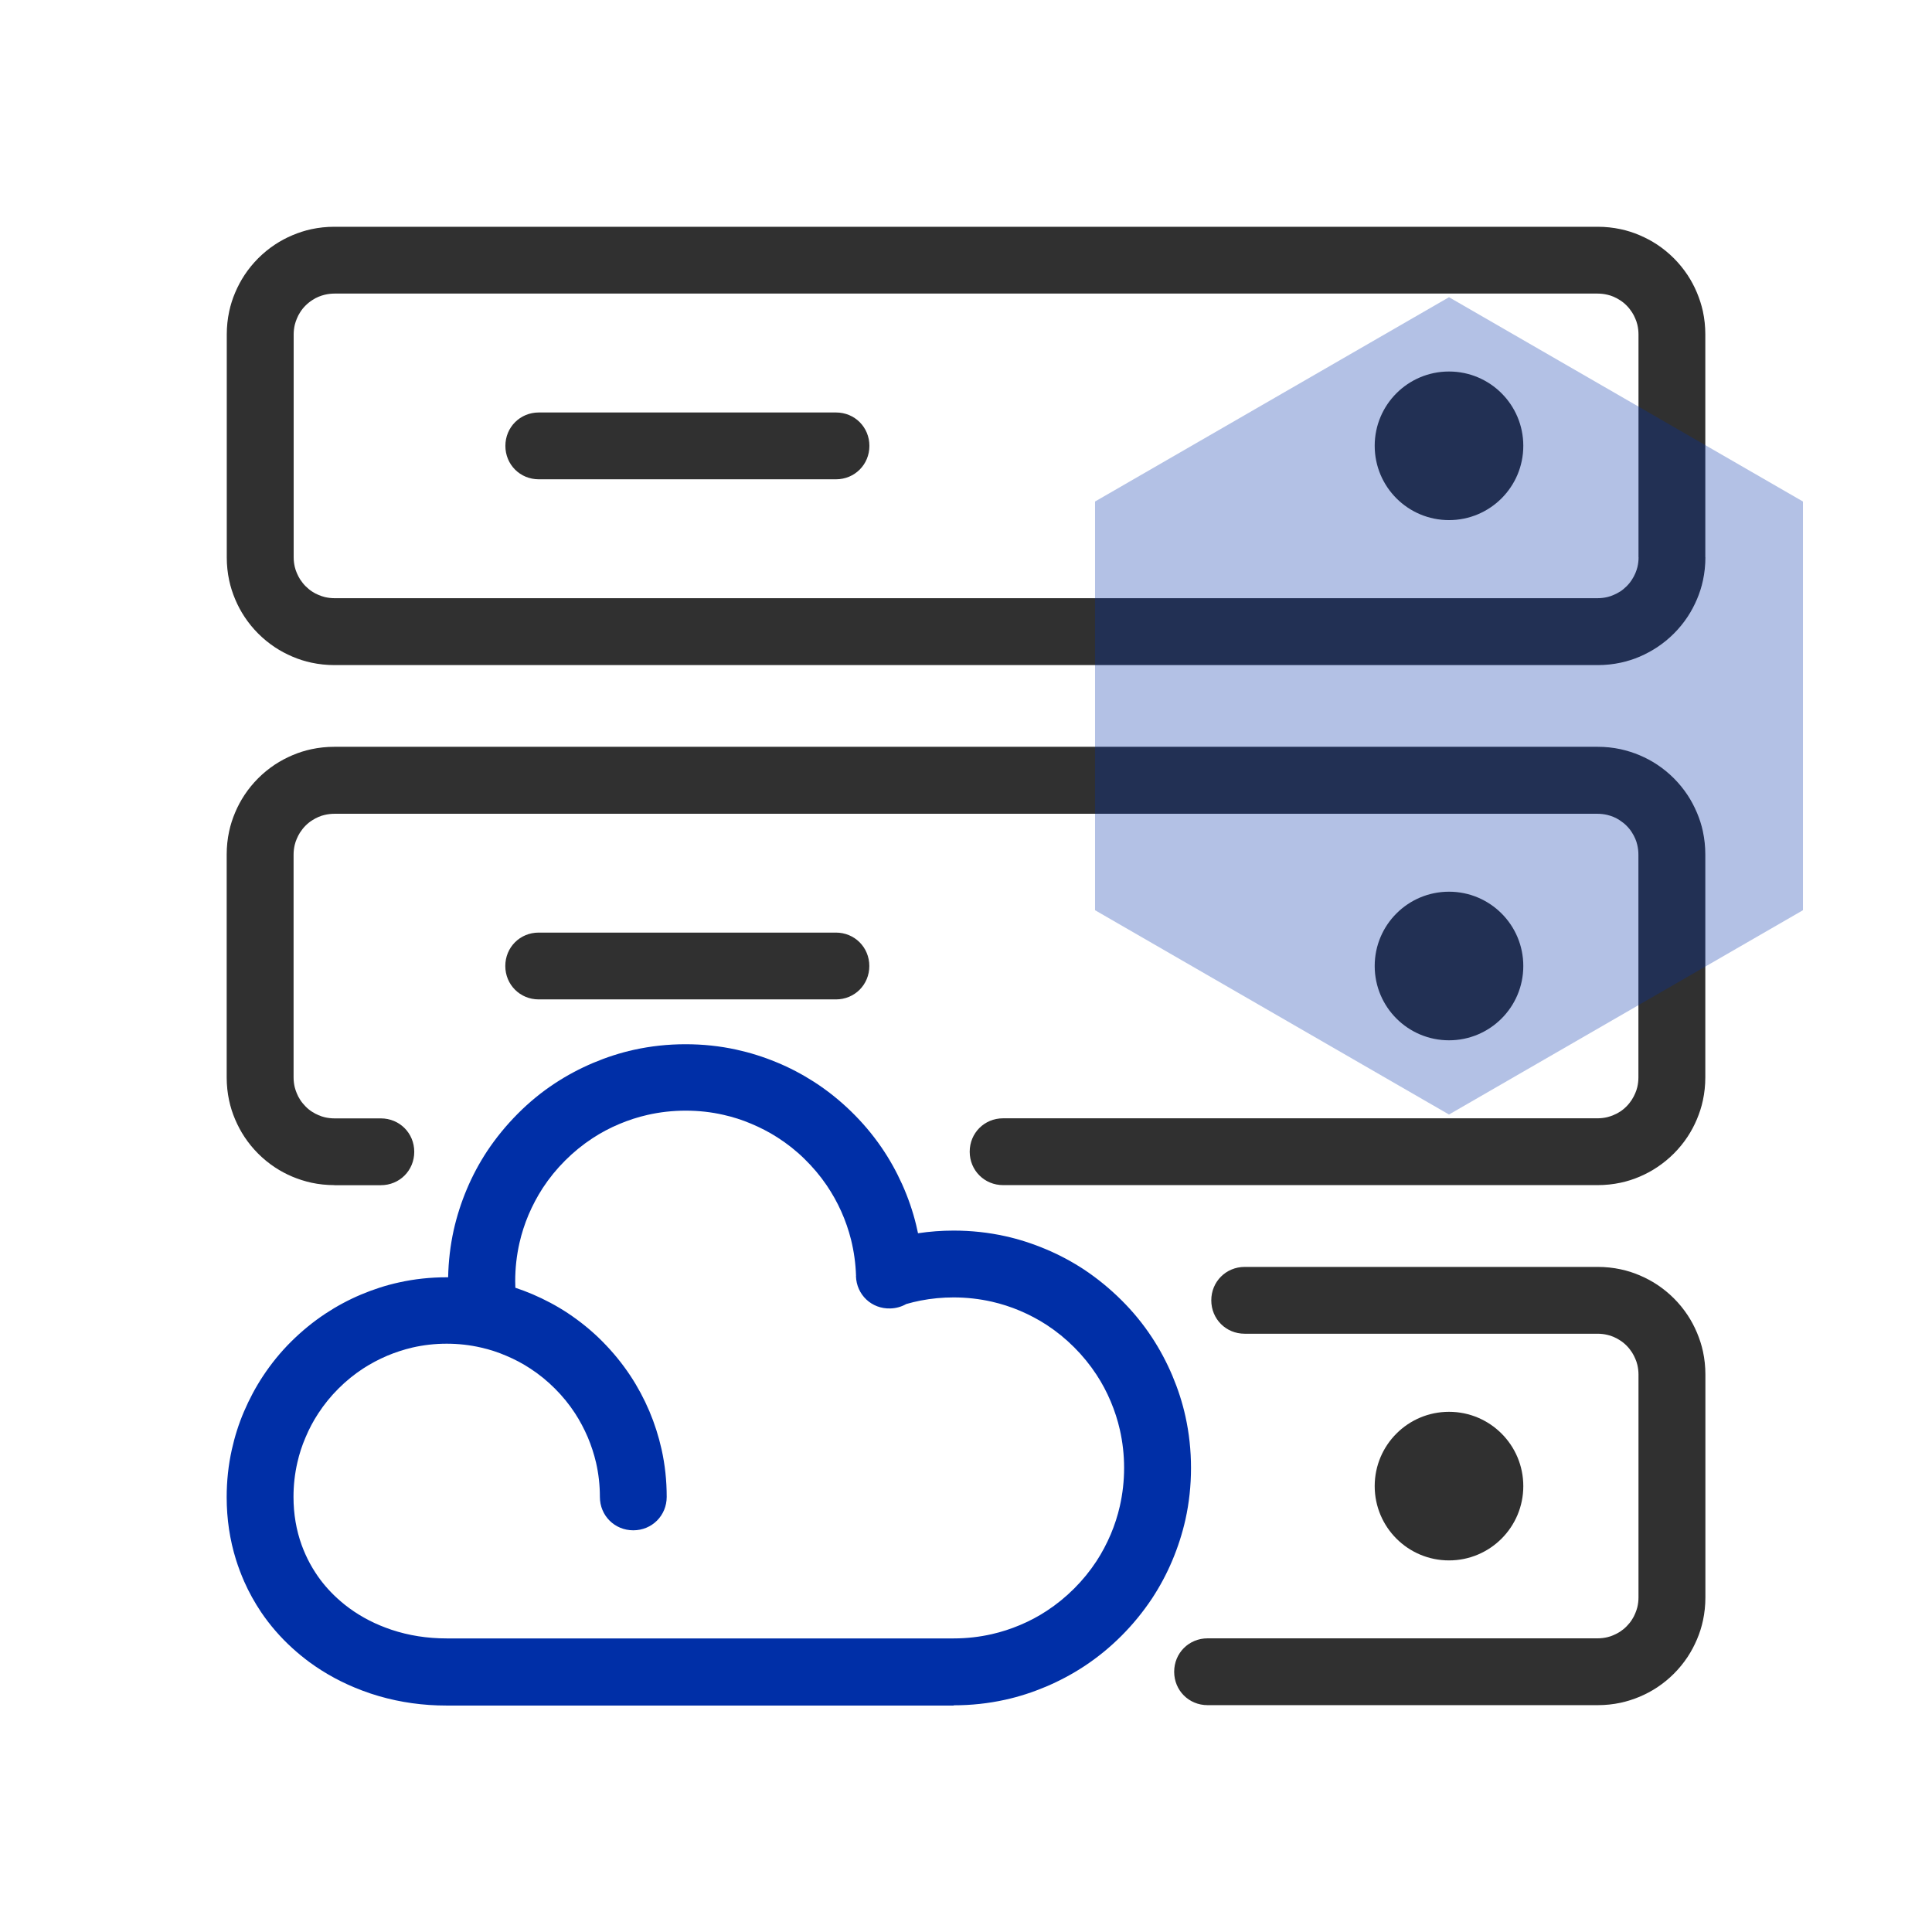 <!-- Generated by IcoMoon.io -->
<svg version="1.1" xmlns="http://www.w3.org/2000/svg" width="24" height="24" viewBox="0 0 24 24">
<path fill="#303030" d="M17.077 5.538c0-0.51 0.413-0.923 0.923-0.923s0.923 0.413 0.923 0.923c0 0.51-0.413 0.923-0.923 0.923s-0.923-0.413-0.923-0.923zM17.077 12c0-0.51 0.413-0.923 0.923-0.923s0.923 0.413 0.923 0.923c0 0.51-0.413 0.923-0.923 0.923s-0.923-0.413-0.923-0.923zM18 17.538c-0.51 0-0.923 0.413-0.923 0.923s0.413 0.923 0.923 0.923c0.51 0 0.923-0.413 0.923-0.923s-0.413-0.923-0.923-0.923z"></path>
<path fill="#303030" d="M21.185 6.923c0 0.097-0.010 0.193-0.030 0.286-0.017 0.080-0.042 0.159-0.075 0.236s-0.071 0.149-0.116 0.217c-0.049 0.074-0.106 0.144-0.17 0.208s-0.134 0.121-0.208 0.17c-0.068 0.045-0.141 0.084-0.217 0.117s-0.155 0.057-0.236 0.075c-0.093 0.020-0.188 0.030-0.286 0.030h-15.692c-0.097 0-0.193-0.010-0.286-0.030-0.080-0.017-0.159-0.042-0.236-0.075s-0.149-0.071-0.217-0.116c-0.074-0.049-0.144-0.106-0.208-0.17s-0.121-0.134-0.17-0.208h-0c-0.045-0.068-0.084-0.141-0.116-0.217s-0.058-0.155-0.075-0.236v0c-0.020-0.093-0.030-0.188-0.030-0.286v-2.769c0-0.097 0.010-0.193 0.030-0.286v0c0.017-0.080 0.042-0.159 0.075-0.236s0.071-0.149 0.116-0.217c0.049-0.074 0.106-0.144 0.17-0.208s0.134-0.121 0.208-0.17c0.068-0.045 0.141-0.084 0.217-0.116s0.155-0.058 0.235-0.075v0 0h0c0.093-0.020 0.188-0.030 0.286-0.030h15.692c0.097 0 0.193 0.010 0.286 0.030 0.080 0.017 0.159 0.042 0.236 0.075s0.149 0.071 0.217 0.116v0l0 0c0.074 0.049 0.144 0.106 0.208 0.17s0.121 0.134 0.17 0.208c0.045 0.068 0.084 0.141 0.116 0.217s0.057 0.154 0.075 0.234l0 0.001c0.020 0.093 0.030 0.188 0.030 0.285v2.769zM20.354 6.923v-2.769c0-0.041-0.005-0.081-0.014-0.12-0.006-0.026-0.015-0.052-0.026-0.077-0.011-0.027-0.025-0.053-0.040-0.077h-0c-0.020-0.030-0.042-0.059-0.068-0.085s-0.054-0.049-0.085-0.068c-0.024-0.016-0.050-0.029-0.077-0.041-0.025-0.011-0.051-0.019-0.077-0.025h-0c-0.039-0.009-0.079-0.014-0.12-0.014h-15.692c-0.041 0-0.081 0.005-0.12 0.014-0.026 0.006-0.052 0.015-0.077 0.025-0.027 0.011-0.053 0.025-0.077 0.041-0.030 0.019-0.059 0.042-0.085 0.068s-0.049 0.054-0.068 0.085c-0.016 0.024-0.029 0.050-0.040 0.077-0.011 0.025-0.019 0.051-0.026 0.077-0.009 0.039-0.014 0.079-0.014 0.12v2.769c0 0.041 0.005 0.081 0.014 0.12 0.006 0.026 0.015 0.052 0.026 0.077 0.011 0.027 0.025 0.053 0.040 0.077 0.020 0.030 0.042 0.059 0.068 0.085s0.054 0.049 0.085 0.069c0.024 0.016 0.050 0.029 0.077 0.040 0.025 0.011 0.051 0.019 0.077 0.026 0.039 0.009 0.079 0.014 0.12 0.014h15.692c0.041 0 0.081-0.005 0.12-0.014 0.026-0.006 0.052-0.015 0.077-0.026 0.027-0.011 0.053-0.025 0.077-0.040l0.001-0c0.030-0.019 0.058-0.042 0.084-0.068s0.049-0.054 0.068-0.085c0.016-0.024 0.029-0.050 0.041-0.077 0.011-0.025 0.019-0.051 0.026-0.077 0.009-0.039 0.014-0.079 0.014-0.12zM10.385 5.954h-3.692c-0.233 0-0.415-0.183-0.415-0.415s0.183-0.415 0.415-0.415h3.692c0.233 0 0.415 0.183 0.415 0.415s-0.183 0.415-0.415 0.415zM4.154 14.723h0.577c0.233 0 0.415-0.183 0.415-0.415s-0.183-0.415-0.415-0.415h-0.577c-0.041 0-0.081-0.005-0.12-0.014-0.026-0.006-0.052-0.015-0.077-0.026-0.027-0.011-0.053-0.025-0.077-0.040-0.030-0.019-0.059-0.042-0.085-0.069s-0.049-0.054-0.068-0.085c-0.016-0.024-0.029-0.050-0.040-0.077-0.011-0.025-0.019-0.051-0.026-0.077-0.009-0.039-0.014-0.079-0.014-0.12v-2.769c0-0.041 0.005-0.081 0.014-0.12 0.006-0.026 0.015-0.052 0.026-0.077 0.011-0.027 0.025-0.053 0.040-0.077 0.020-0.030 0.042-0.059 0.068-0.085s0.054-0.049 0.085-0.068c0.024-0.016 0.050-0.029 0.077-0.041 0.025-0.011 0.051-0.019 0.077-0.025h0c0.039-0.009 0.079-0.014 0.12-0.014h15.692c0.041 0 0.081 0.005 0.12 0.014l0 0c0.026 0.006 0.052 0.015 0.077 0.025 0.027 0.011 0.053 0.025 0.077 0.041 0.030 0.020 0.059 0.042 0.085 0.068s0.049 0.054 0.068 0.085h0c0.016 0.024 0.029 0.050 0.041 0.077 0.011 0.025 0.019 0.051 0.025 0.077l0 0c0.009 0.039 0.014 0.079 0.014 0.12v2.769c0 0.041-0.005 0.081-0.014 0.12-0.006 0.026-0.015 0.052-0.026 0.077-0.011 0.027-0.025 0.052-0.040 0.076l-0 0.001c-0.020 0.030-0.042 0.059-0.068 0.085s-0.054 0.049-0.084 0.068l-0.001 0c-0.024 0.016-0.050 0.029-0.077 0.040-0.025 0.011-0.051 0.019-0.077 0.026-0.039 0.009-0.079 0.014-0.12 0.014h-7.385c-0.233 0-0.415 0.183-0.415 0.415s0.183 0.415 0.415 0.415h7.385c0.097 0 0.193-0.010 0.286-0.030 0.080-0.017 0.159-0.042 0.236-0.075s0.149-0.071 0.217-0.117c0.074-0.049 0.144-0.106 0.208-0.17s0.121-0.134 0.17-0.208c0.045-0.068 0.084-0.141 0.116-0.217s0.058-0.155 0.075-0.236c0.020-0.093 0.030-0.188 0.030-0.286v-2.769c0-0.097-0.010-0.192-0.030-0.285l-0-0.001c-0.017-0.080-0.042-0.158-0.075-0.235s-0.071-0.149-0.116-0.217c-0.049-0.074-0.106-0.144-0.17-0.208s-0.134-0.121-0.208-0.17c-0.068-0.045-0.141-0.084-0.217-0.116s-0.155-0.057-0.236-0.075c-0.093-0.020-0.188-0.030-0.286-0.030h-15.692c-0.097 0-0.193 0.010-0.286 0.030h-0c-0.080 0.017-0.159 0.042-0.236 0.075s-0.149 0.071-0.217 0.116c-0.074 0.049-0.144 0.106-0.208 0.17s-0.121 0.134-0.17 0.208c-0.045 0.068-0.084 0.141-0.116 0.217s-0.058 0.155-0.075 0.236c-0.020 0.093-0.030 0.188-0.030 0.286v2.769c0 0.097 0.010 0.193 0.030 0.286h0c0.017 0.080 0.042 0.159 0.075 0.236s0.071 0.149 0.116 0.217c0.049 0.074 0.106 0.144 0.17 0.208s0.134 0.121 0.208 0.17c0.068 0.045 0.141 0.084 0.217 0.116s0.155 0.057 0.236 0.075c0.093 0.020 0.188 0.030 0.286 0.030zM6.692 12.415h3.692c0.233 0 0.415-0.183 0.415-0.415s-0.183-0.415-0.415-0.415h-3.692c-0.233 0-0.415 0.183-0.415 0.415s0.183 0.415 0.415 0.415zM15.462 15.738h4.385c0.097 0 0.193 0.010 0.286 0.030 0.080 0.017 0.159 0.042 0.236 0.075s0.149 0.071 0.217 0.116c0.074 0.049 0.144 0.106 0.208 0.17s0.121 0.134 0.17 0.208c0.045 0.068 0.084 0.141 0.116 0.217s0.058 0.155 0.075 0.235c0.020 0.093 0.030 0.188 0.030 0.286v2.769c0 0.097-0.010 0.193-0.030 0.286-0.017 0.080-0.042 0.159-0.075 0.236s-0.071 0.149-0.116 0.217c-0.049 0.074-0.106 0.144-0.17 0.208s-0.134 0.121-0.208 0.17c-0.068 0.045-0.141 0.084-0.217 0.116s-0.155 0.057-0.236 0.075c-0.093 0.020-0.188 0.030-0.286 0.030h-4.846c-0.233 0-0.415-0.183-0.415-0.415s0.183-0.415 0.415-0.415h4.846c0.041 0 0.081-0.005 0.12-0.014h0c0.026-0.006 0.052-0.015 0.077-0.026 0.027-0.011 0.052-0.025 0.077-0.040 0.030-0.020 0.059-0.042 0.085-0.069s0.049-0.054 0.068-0.085c0.016-0.024 0.029-0.050 0.040-0.077 0.011-0.025 0.019-0.051 0.026-0.077 0.009-0.039 0.014-0.079 0.014-0.12v-2.769c0-0.041-0.005-0.081-0.014-0.12-0.006-0.026-0.015-0.052-0.026-0.077-0.011-0.027-0.025-0.052-0.040-0.077-0.020-0.030-0.042-0.059-0.068-0.085s-0.054-0.049-0.085-0.068c-0.024-0.016-0.050-0.029-0.077-0.041-0.025-0.011-0.051-0.019-0.077-0.025h-0c-0.039-0.009-0.079-0.014-0.12-0.014h-4.385c-0.233 0-0.415-0.183-0.415-0.415s0.183-0.415 0.415-0.415z"></path>
<path fill="#002fa7" opacity="0.3" d="M18 3.692l4.397 2.538v5.077l-4.397 2.538-4.397-2.538v-5.077z"></path>
<path fill="#002fa7" d="M10.633 15.852c0.007 0.233 0.195 0.41 0.428 0.402 0.072-0.002 0.139-0.022 0.197-0.055 0.059-0.017 0.118-0.031 0.178-0.043 0.134-0.026 0.271-0.039 0.41-0.039 0.162 0 0.32 0.018 0.475 0.053 0.119 0.027 0.236 0.065 0.35 0.113 0.117 0.050 0.229 0.109 0.333 0.177 0.122 0.080 0.235 0.172 0.34 0.277s0.197 0.218 0.277 0.34c0.069 0.105 0.128 0.216 0.177 0.333 0.048 0.114 0.086 0.231 0.113 0.35 0.035 0.154 0.053 0.312 0.053 0.475s-0.018 0.32-0.053 0.475c-0.027 0.119-0.065 0.236-0.113 0.35-0.050 0.117-0.109 0.229-0.177 0.333-0.080 0.122-0.172 0.235-0.277 0.34s-0.218 0.197-0.34 0.277c-0.105 0.069-0.216 0.128-0.333 0.177-0.114 0.048-0.231 0.086-0.35 0.113-0.154 0.035-0.311 0.053-0.473 0.053h-6.3c-0.241 0-0.47-0.036-0.686-0.108-0.023-0.008-0.047-0.016-0.070-0.025-0.19-0.071-0.36-0.167-0.511-0.287-0.031-0.025-0.061-0.051-0.091-0.078-0.105-0.096-0.196-0.202-0.271-0.318-0.048-0.073-0.090-0.15-0.126-0.231-0.016-0.036-0.031-0.073-0.045-0.111-0.068-0.188-0.102-0.388-0.102-0.6 0-0.146 0.016-0.288 0.048-0.427 0.024-0.107 0.058-0.211 0.102-0.313 0.044-0.105 0.097-0.205 0.159-0.299 0.071-0.109 0.154-0.211 0.249-0.306s0.196-0.177 0.306-0.249c0.094-0.061 0.194-0.114 0.299-0.159 0.102-0.043 0.207-0.077 0.313-0.102 0.139-0.032 0.281-0.048 0.427-0.048s0.288 0.016 0.427 0.048c0.107 0.024 0.211 0.058 0.313 0.102 0.105 0.044 0.205 0.097 0.299 0.159 0.109 0.071 0.211 0.154 0.306 0.249s0.177 0.196 0.249 0.306c0.061 0.094 0.114 0.194 0.159 0.299 0.043 0.102 0.077 0.207 0.102 0.313 0.032 0.139 0.048 0.281 0.048 0.427 0 0.233 0.183 0.415 0.415 0.415s0.415-0.183 0.415-0.415c0-0.202-0.021-0.399-0.064-0.592-0.036-0.16-0.086-0.318-0.151-0.472-0.066-0.155-0.144-0.301-0.235-0.439-0.101-0.153-0.218-0.296-0.35-0.429s-0.276-0.249-0.429-0.351c-0.138-0.091-0.285-0.169-0.439-0.235-0.070-0.030-0.141-0.056-0.212-0.080-0.001-0.028-0.002-0.056-0.002-0.082 0-0.162 0.018-0.32 0.053-0.475v0c0.027-0.119 0.065-0.236 0.113-0.35 0.050-0.117 0.109-0.228 0.177-0.333l0-0c0.080-0.122 0.172-0.235 0.277-0.34s0.218-0.197 0.34-0.277h0c0.105-0.069 0.216-0.128 0.333-0.177 0.114-0.048 0.231-0.086 0.35-0.113 0.154-0.035 0.312-0.053 0.475-0.053 0.16 0 0.316 0.017 0.469 0.052 0.116 0.026 0.23 0.062 0.341 0.109 0.115 0.048 0.224 0.104 0.327 0.17 0.121 0.077 0.234 0.166 0.338 0.268s0.196 0.21 0.276 0.328c0.069 0.102 0.13 0.21 0.181 0.324s0.092 0.232 0.122 0.352c0.036 0.146 0.057 0.295 0.062 0.449zM11.846 21.184c0.218 0 0.432-0.023 0.64-0.069 0.173-0.038 0.342-0.093 0.508-0.163 0.167-0.071 0.325-0.155 0.474-0.253 0.166-0.109 0.32-0.235 0.463-0.378s0.269-0.298 0.379-0.463c0.098-0.149 0.183-0.307 0.253-0.474 0.070-0.166 0.124-0.335 0.163-0.508 0.046-0.208 0.069-0.421 0.069-0.64s-0.023-0.432-0.069-0.64c-0.038-0.173-0.093-0.342-0.163-0.508-0.071-0.167-0.155-0.325-0.253-0.474-0.109-0.166-0.235-0.32-0.379-0.463s-0.298-0.269-0.463-0.379c-0.149-0.098-0.307-0.183-0.474-0.253-0.166-0.070-0.335-0.125-0.508-0.163-0.208-0.046-0.421-0.069-0.64-0.069-0.149 0-0.296 0.011-0.442 0.033-0.007-0.034-0.015-0.069-0.023-0.102-0.042-0.173-0.1-0.341-0.174-0.506-0.073-0.162-0.159-0.316-0.258-0.46-0.11-0.16-0.236-0.309-0.378-0.447s-0.296-0.261-0.461-0.367c-0.147-0.094-0.302-0.176-0.466-0.243-0.162-0.067-0.328-0.119-0.497-0.156h-0c-0.205-0.045-0.416-0.067-0.631-0.067-0.218 0-0.432 0.023-0.64 0.069-0.173 0.038-0.342 0.093-0.508 0.163-0.167 0.071-0.325 0.155-0.474 0.253l-0 0c-0.166 0.109-0.32 0.235-0.463 0.379s-0.269 0.298-0.379 0.463c-0.098 0.149-0.183 0.307-0.253 0.474-0.070 0.166-0.124 0.335-0.163 0.508-0.042 0.191-0.065 0.387-0.069 0.586-0.006-0-0.013-0-0.019-0-0.202 0-0.399 0.021-0.592 0.064v0c-0.16 0.035-0.318 0.086-0.472 0.151s-0.301 0.144-0.439 0.235v0c-0.153 0.101-0.296 0.218-0.429 0.35s-0.249 0.276-0.35 0.429h-0c-0.091 0.138-0.169 0.285-0.235 0.439s-0.115 0.311-0.151 0.472c-0.043 0.193-0.064 0.39-0.064 0.592 0 0.271 0.039 0.53 0.116 0.777 0.029 0.092 0.063 0.182 0.102 0.271 0.059 0.134 0.13 0.26 0.21 0.38 0.109 0.161 0.238 0.31 0.386 0.445 0.068 0.062 0.139 0.12 0.213 0.175l0 0c0.199 0.146 0.418 0.264 0.658 0.354 0.068 0.026 0.138 0.049 0.207 0.069 0.269 0.078 0.549 0.117 0.84 0.117h6.299z"></path>
</svg>
